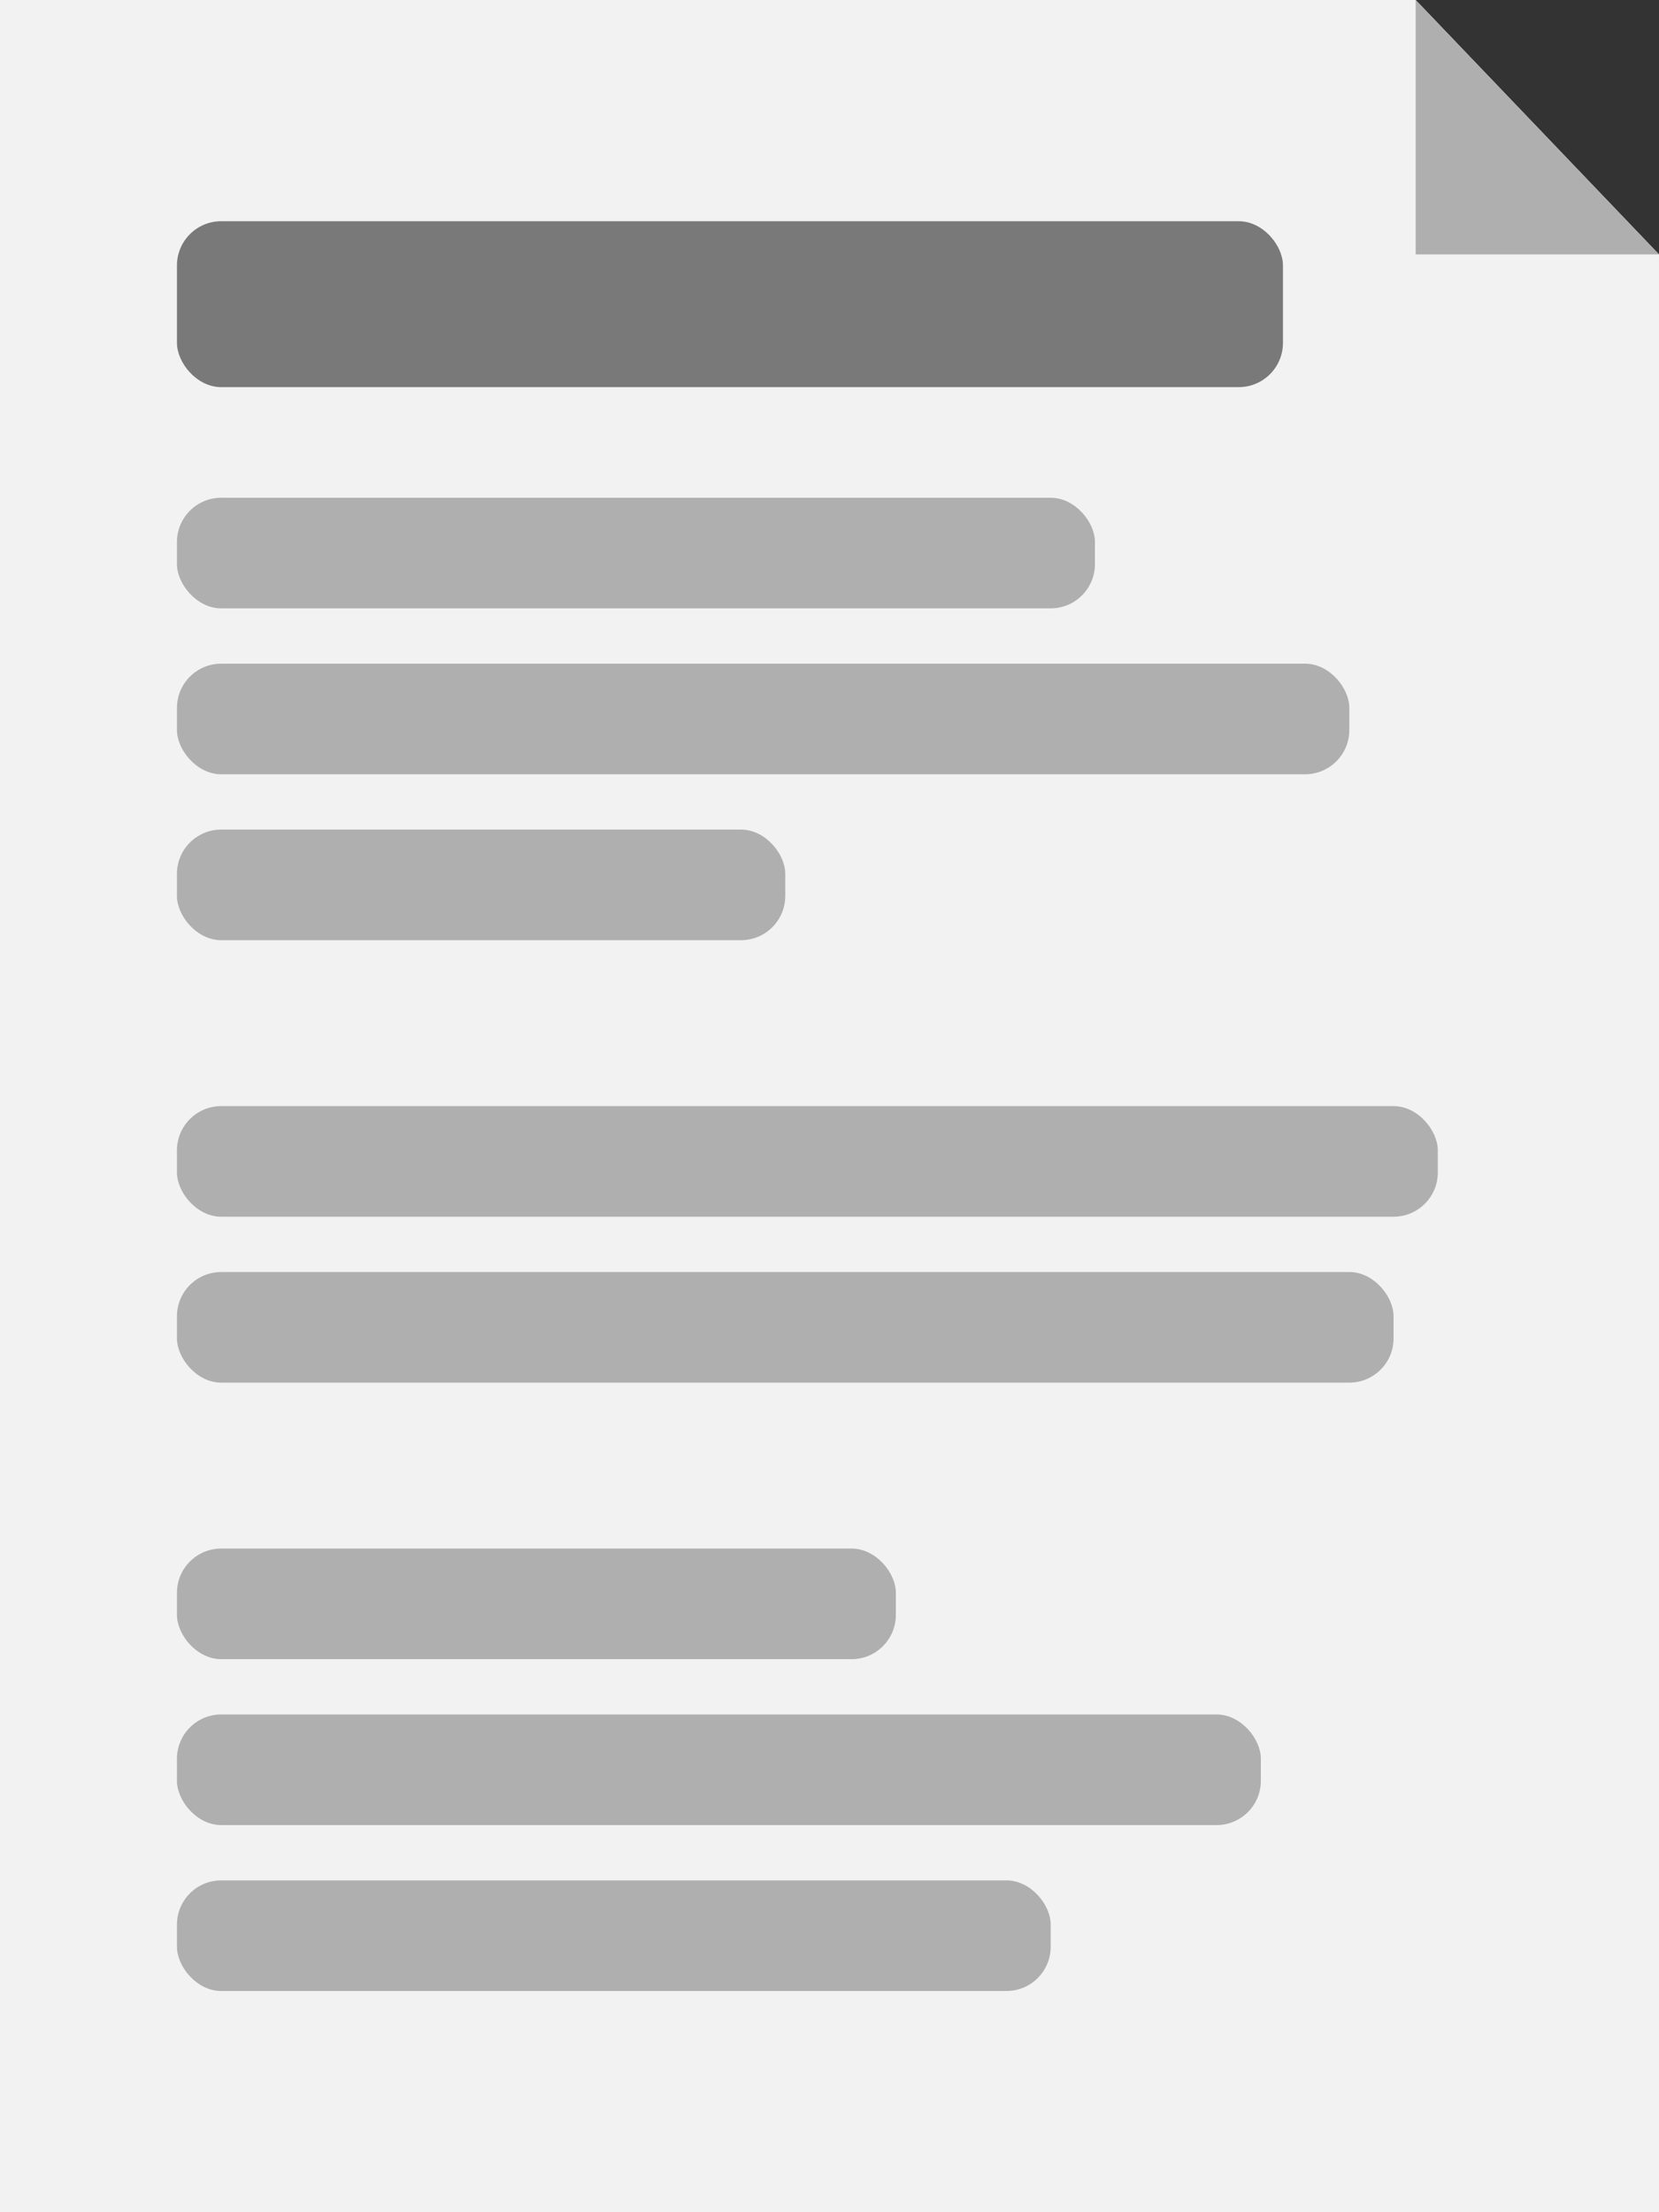 <svg width="150" height="200" viewBox="0 0 150 200" fill="none" xmlns="http://www.w3.org/2000/svg">
<rect x="0" y="0" width="150" height="200" fill="#333333" stroke="none"/>
<g clip-path="url(#clip0_1_16)">
<path d="M0 0H128L150 23V200H0V0Z" fill="#F2F2F2"/>
<rect x="16" y="20" width="100" height="15" rx="4" fill="#797979"/>
<rect x="16" y="45" width="83" height="10" rx="4" fill="#AFAFAF"/>
<path d="M128 0L150 23H128V0Z" fill="#AFAFAF"/>
<rect x="16" y="60" width="106" height="10" rx="4" fill="#AFAFAF"/>
<rect x="16" y="75" width="55" height="10" rx="4" fill="#AFAFAF"/>
<rect x="16" y="100" width="114" height="10" rx="4" fill="#AFAFAF"/>
<rect x="16" y="115" width="110" height="10" rx="4" fill="#AFAFAF"/>
<rect x="16" y="140" width="65" height="10" rx="4" fill="#AFAFAF"/>
<rect x="16" y="155" width="98" height="10" rx="4" fill="#AFAFAF"/>
<rect x="16" y="170" width="79" height="10" rx="4" fill="#AFAFAF"/>
</g>
<defs>
<clipPath id="clip0_1_16">
<rect width="150" height="200" fill="white"/>
</clipPath>
</defs>
</svg>
